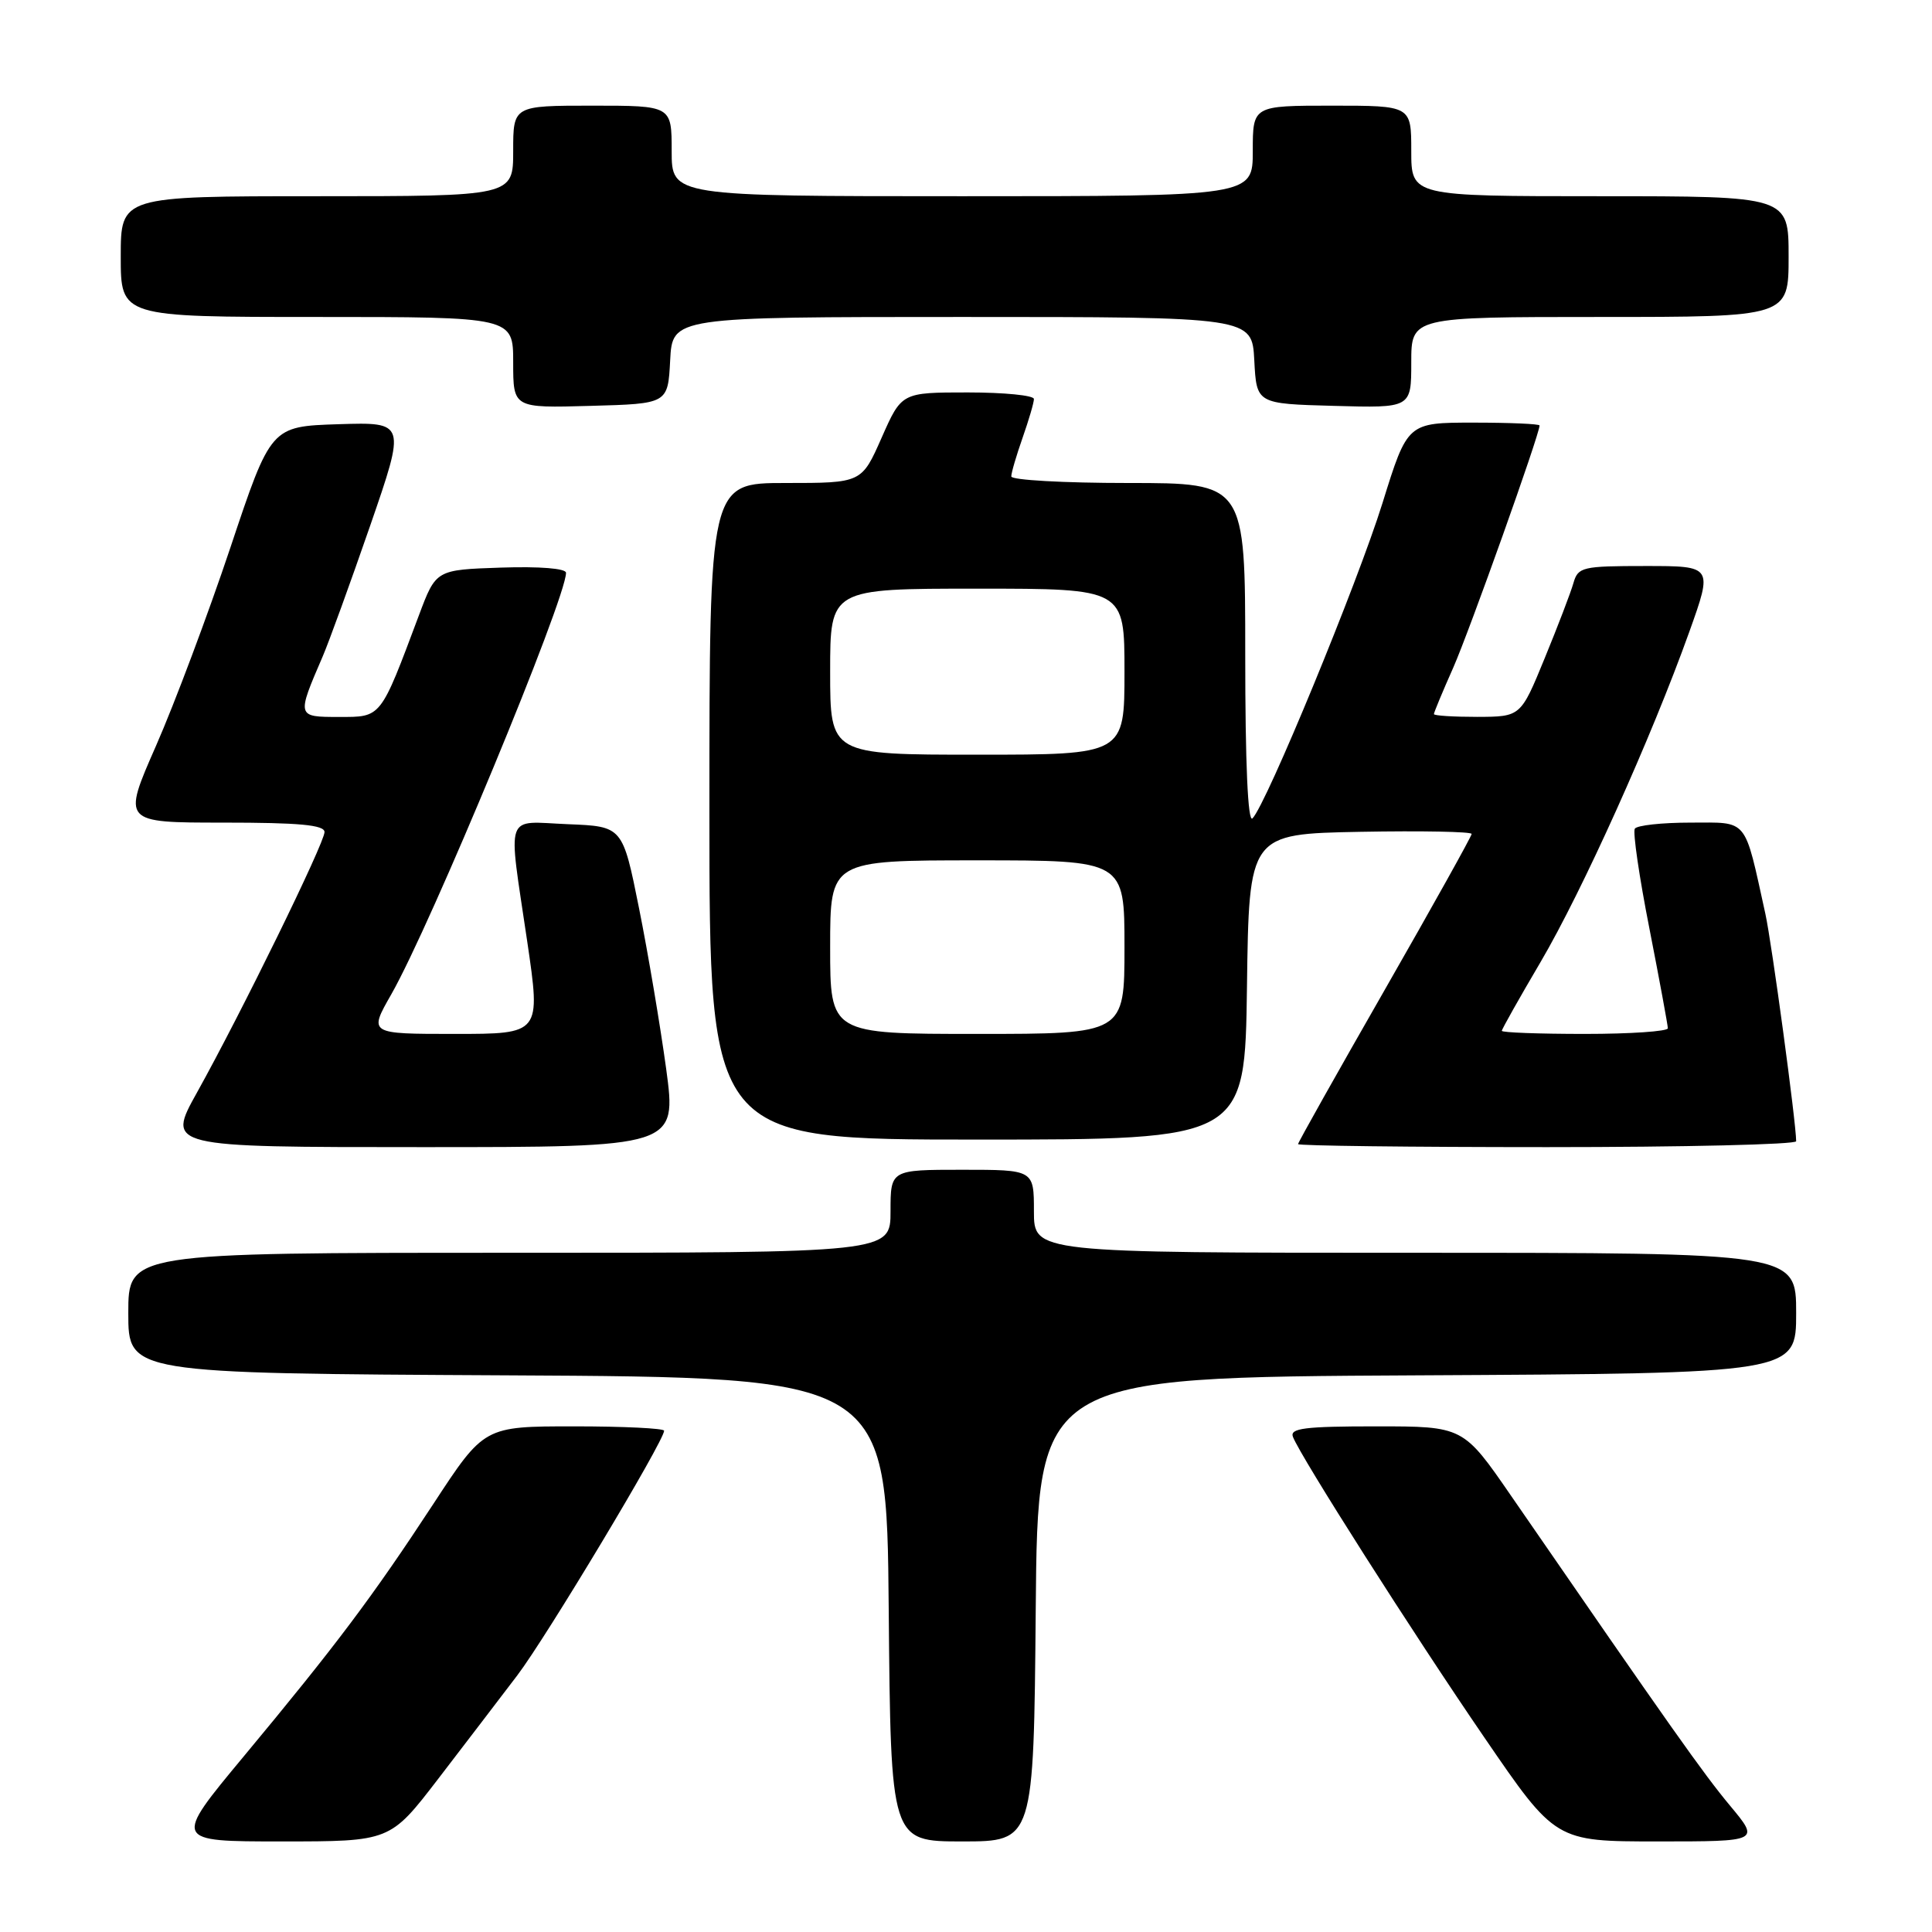 <?xml version="1.0" encoding="UTF-8" standalone="no"?>
<!DOCTYPE svg PUBLIC "-//W3C//DTD SVG 1.1//EN" "http://www.w3.org/Graphics/SVG/1.1/DTD/svg11.dtd" >
<svg xmlns="http://www.w3.org/2000/svg" xmlns:xlink="http://www.w3.org/1999/xlink" version="1.1" viewBox="0 0 256 256">
 <g >
 <path fill="currentColor"
d=" M 58.03 235.75 C 61.51 231.21 66.24 225.03 68.54 222.00 C 72.38 216.95 88.00 190.93 88.00 189.58 C 88.00 189.26 82.63 189.00 76.07 189.00 C 64.15 189.00 64.15 189.00 57.44 199.25 C 49.33 211.63 44.54 218.00 32.28 232.75 C 22.93 244.00 22.93 244.00 37.31 244.00 C 51.69 244.00 51.69 244.00 58.03 235.75 Z  M 137.24 213.25 C 137.50 182.50 137.50 182.50 187.75 182.24 C 238.00 181.98 238.00 181.98 238.00 173.99 C 238.00 166.00 238.00 166.00 187.50 166.00 C 137.00 166.00 137.00 166.00 137.00 160.50 C 137.00 155.00 137.00 155.00 127.50 155.00 C 118.00 155.00 118.00 155.00 118.00 160.50 C 118.00 166.00 118.00 166.00 67.50 166.00 C 17.00 166.00 17.00 166.00 17.00 173.99 C 17.00 181.98 17.00 181.98 67.25 182.24 C 117.50 182.50 117.50 182.50 117.76 213.25 C 118.03 244.00 118.03 244.00 127.50 244.00 C 136.97 244.00 136.97 244.00 137.24 213.25 Z  M 229.23 239.25 C 225.67 234.97 221.51 229.08 200.26 198.25 C 193.89 189.00 193.89 189.00 182.34 189.00 C 172.89 189.00 170.88 189.25 171.32 190.39 C 172.33 193.02 187.29 216.52 196.70 230.25 C 206.11 244.00 206.11 244.00 219.65 244.00 C 233.19 244.00 233.19 244.00 229.23 239.25 Z  M 88.27 141.62 C 87.49 135.92 85.88 126.35 84.68 120.37 C 82.50 109.50 82.50 109.50 75.25 109.21 C 66.74 108.86 67.29 107.30 69.86 124.75 C 71.66 137.00 71.66 137.00 60.26 137.00 C 48.85 137.00 48.85 137.00 51.85 131.75 C 57.09 122.56 75.00 79.35 75.00 75.90 C 75.00 75.32 71.51 75.04 66.39 75.21 C 57.77 75.50 57.77 75.50 55.52 81.50 C 50.36 95.27 50.57 95.00 44.92 95.00 C 39.30 95.00 39.30 95.00 42.75 87.00 C 43.58 85.08 46.40 77.30 49.03 69.71 C 53.79 55.93 53.79 55.93 44.84 56.21 C 35.89 56.50 35.89 56.50 30.52 72.58 C 27.56 81.42 23.13 93.23 20.67 98.83 C 16.20 109.00 16.20 109.00 29.60 109.00 C 39.65 109.00 43.00 109.31 43.00 110.25 C 43.00 111.70 32.00 134.17 26.11 144.75 C 22.07 152.00 22.07 152.00 55.87 152.00 C 89.67 152.00 89.67 152.00 88.27 141.62 Z  M 238.00 151.22 C 238.00 148.79 234.77 124.94 233.92 121.08 C 231.08 108.21 231.73 109.00 224.02 109.00 C 220.22 109.00 216.89 109.36 216.62 109.81 C 216.34 110.25 217.21 116.22 218.56 123.06 C 219.90 129.90 220.99 135.84 221.00 136.25 C 221.00 136.66 216.05 137.00 210.00 137.00 C 203.95 137.00 199.00 136.82 199.00 136.59 C 199.00 136.37 201.31 132.27 204.13 127.48 C 209.67 118.05 218.81 97.77 223.83 83.75 C 226.96 75.00 226.96 75.00 218.05 75.00 C 209.66 75.00 209.10 75.13 208.49 77.25 C 208.14 78.49 206.42 82.98 204.67 87.24 C 201.50 94.97 201.50 94.97 195.75 94.99 C 192.59 94.99 190.00 94.83 190.00 94.62 C 190.00 94.42 191.15 91.64 192.57 88.45 C 194.72 83.57 204.00 57.55 204.00 56.38 C 204.00 56.17 200.06 56.00 195.25 56.00 C 186.50 56.00 186.50 56.00 183.19 66.65 C 179.88 77.27 167.79 106.61 165.96 108.44 C 165.35 109.05 165.00 101.23 165.00 86.70 C 165.00 64.00 165.00 64.00 149.50 64.00 C 140.97 64.00 134.00 63.61 134.00 63.13 C 134.00 62.64 134.68 60.34 135.50 58.00 C 136.32 55.66 137.00 53.36 137.00 52.87 C 137.00 52.39 133.06 52.00 128.24 52.00 C 119.47 52.00 119.47 52.00 116.82 58.00 C 114.17 64.00 114.17 64.00 104.08 64.00 C 94.00 64.00 94.00 64.00 94.00 107.50 C 94.00 151.00 94.00 151.00 129.48 151.00 C 164.96 151.00 164.96 151.00 165.23 130.75 C 165.50 110.50 165.50 110.50 180.25 110.22 C 188.36 110.07 195.00 110.20 195.00 110.50 C 195.00 110.80 189.82 120.09 183.50 131.13 C 177.18 142.17 172.00 151.38 172.00 151.60 C 172.00 151.82 186.85 152.00 205.00 152.00 C 223.15 152.00 238.00 151.65 238.00 151.22 Z  M 88.80 47.75 C 89.10 42.00 89.10 42.00 127.50 42.00 C 165.90 42.00 165.90 42.00 166.20 47.75 C 166.50 53.50 166.50 53.50 176.75 53.78 C 187.00 54.07 187.00 54.07 187.00 48.03 C 187.00 42.00 187.00 42.00 212.00 42.00 C 237.00 42.00 237.00 42.00 237.00 34.00 C 237.00 26.00 237.00 26.00 212.00 26.00 C 187.00 26.00 187.00 26.00 187.00 20.00 C 187.00 14.00 187.00 14.00 176.50 14.00 C 166.00 14.00 166.00 14.00 166.00 20.00 C 166.00 26.00 166.00 26.00 127.50 26.00 C 89.00 26.00 89.00 26.00 89.00 20.00 C 89.00 14.00 89.00 14.00 78.50 14.00 C 68.00 14.00 68.00 14.00 68.00 20.00 C 68.00 26.00 68.00 26.00 42.00 26.00 C 16.00 26.00 16.00 26.00 16.00 34.00 C 16.00 42.00 16.00 42.00 42.00 42.00 C 68.00 42.00 68.00 42.00 68.00 48.03 C 68.00 54.07 68.00 54.07 78.25 53.78 C 88.50 53.50 88.50 53.50 88.80 47.75 Z  M 110.00 125.50 C 110.00 114.00 110.00 114.00 129.50 114.00 C 149.00 114.00 149.00 114.00 149.00 125.50 C 149.00 137.00 149.00 137.00 129.50 137.00 C 110.00 137.00 110.00 137.00 110.00 125.50 Z  M 110.00 89.00 C 110.00 78.00 110.00 78.00 129.50 78.00 C 149.00 78.00 149.00 78.00 149.00 89.00 C 149.00 100.00 149.00 100.00 129.50 100.00 C 110.00 100.00 110.00 100.00 110.00 89.00 Z "/>
</g>
</svg>